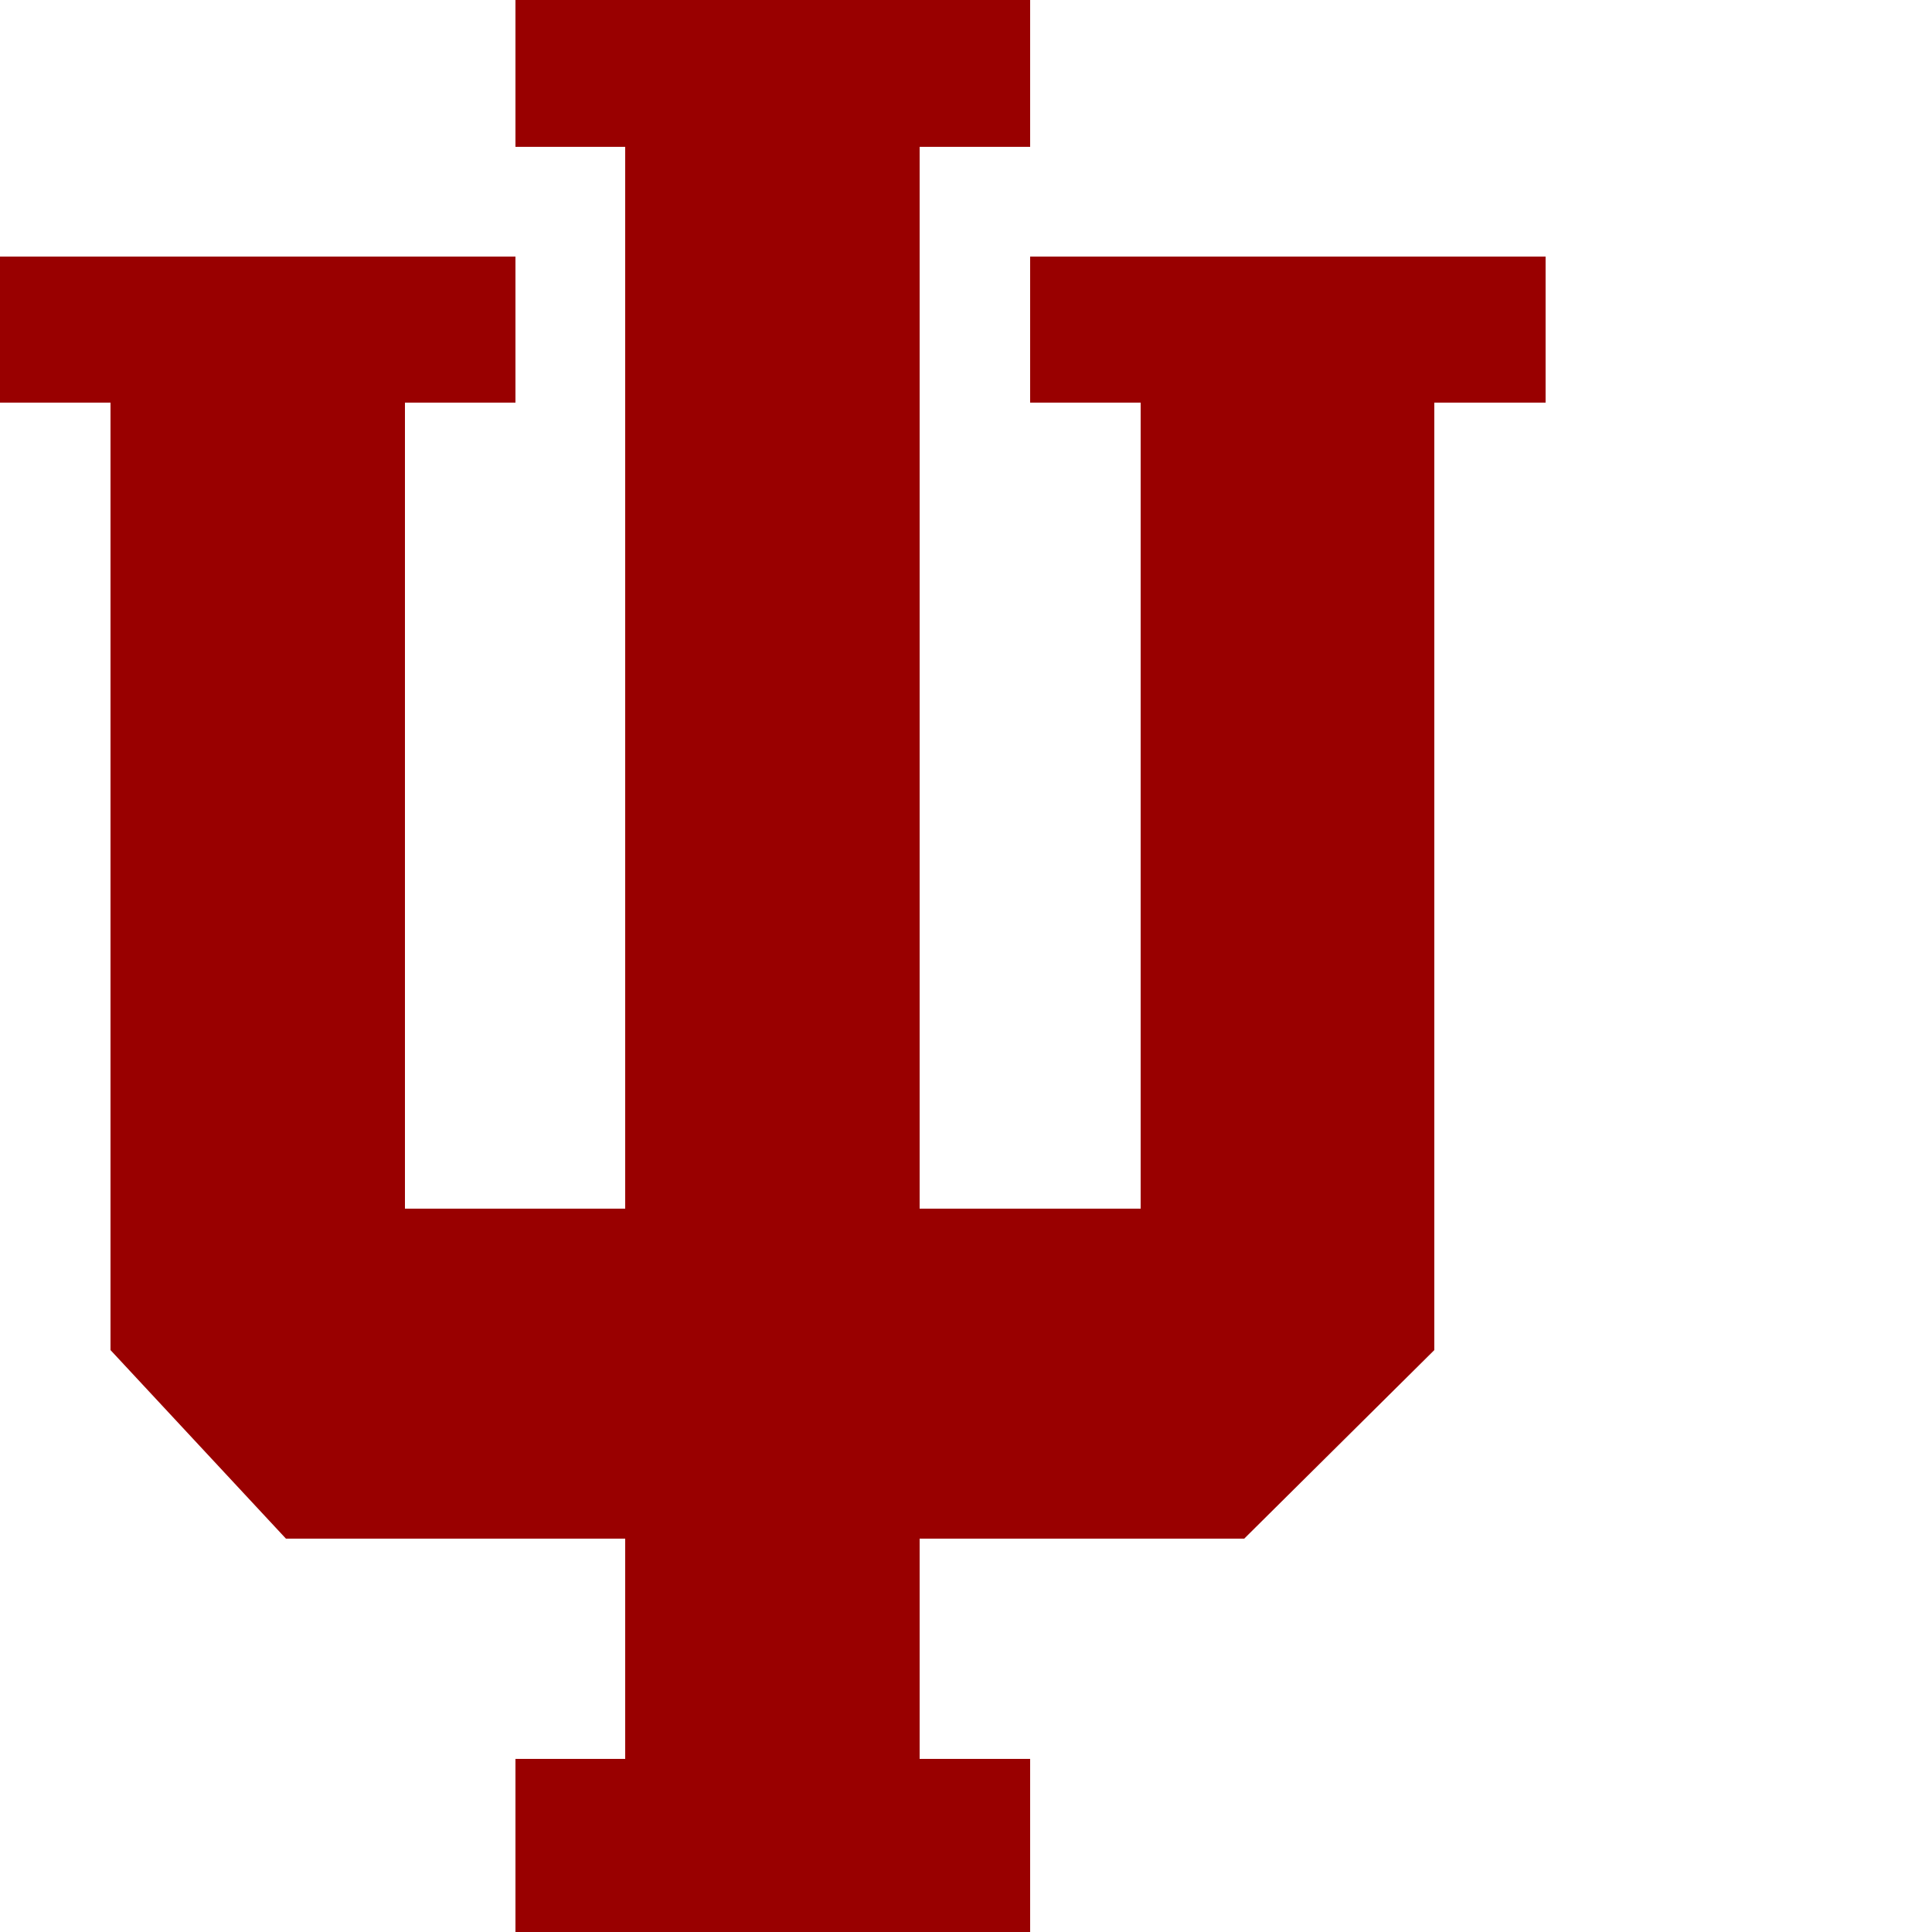 <svg xmlns="http://www.w3.org/2000/svg" height="25" width="25">
    <polygon points="13.33 3.32 13.33 5.21 14.76 5.21 14.76 15.64 11.9 15.64 11.9 1.9 13.33 1.9 13.33 0 6.67 0 6.67 1.9 8.09 1.9 8.09 15.64 5.24 15.64 5.24 5.21 6.67 5.21 6.67 3.32 0 3.32 0 5.21 1.43 5.21 1.43 17.47 3.7 19.91 8.09 19.91 8.09 22.76 6.67 22.76 6.67 25.13 13.33 25.13 13.33 22.76 11.9 22.76 11.9 19.91 16.1 19.91 18.56 17.47 18.56 5.21 20 5.21 20 3.32 13.33 3.32" fill="#900"/>
</svg>